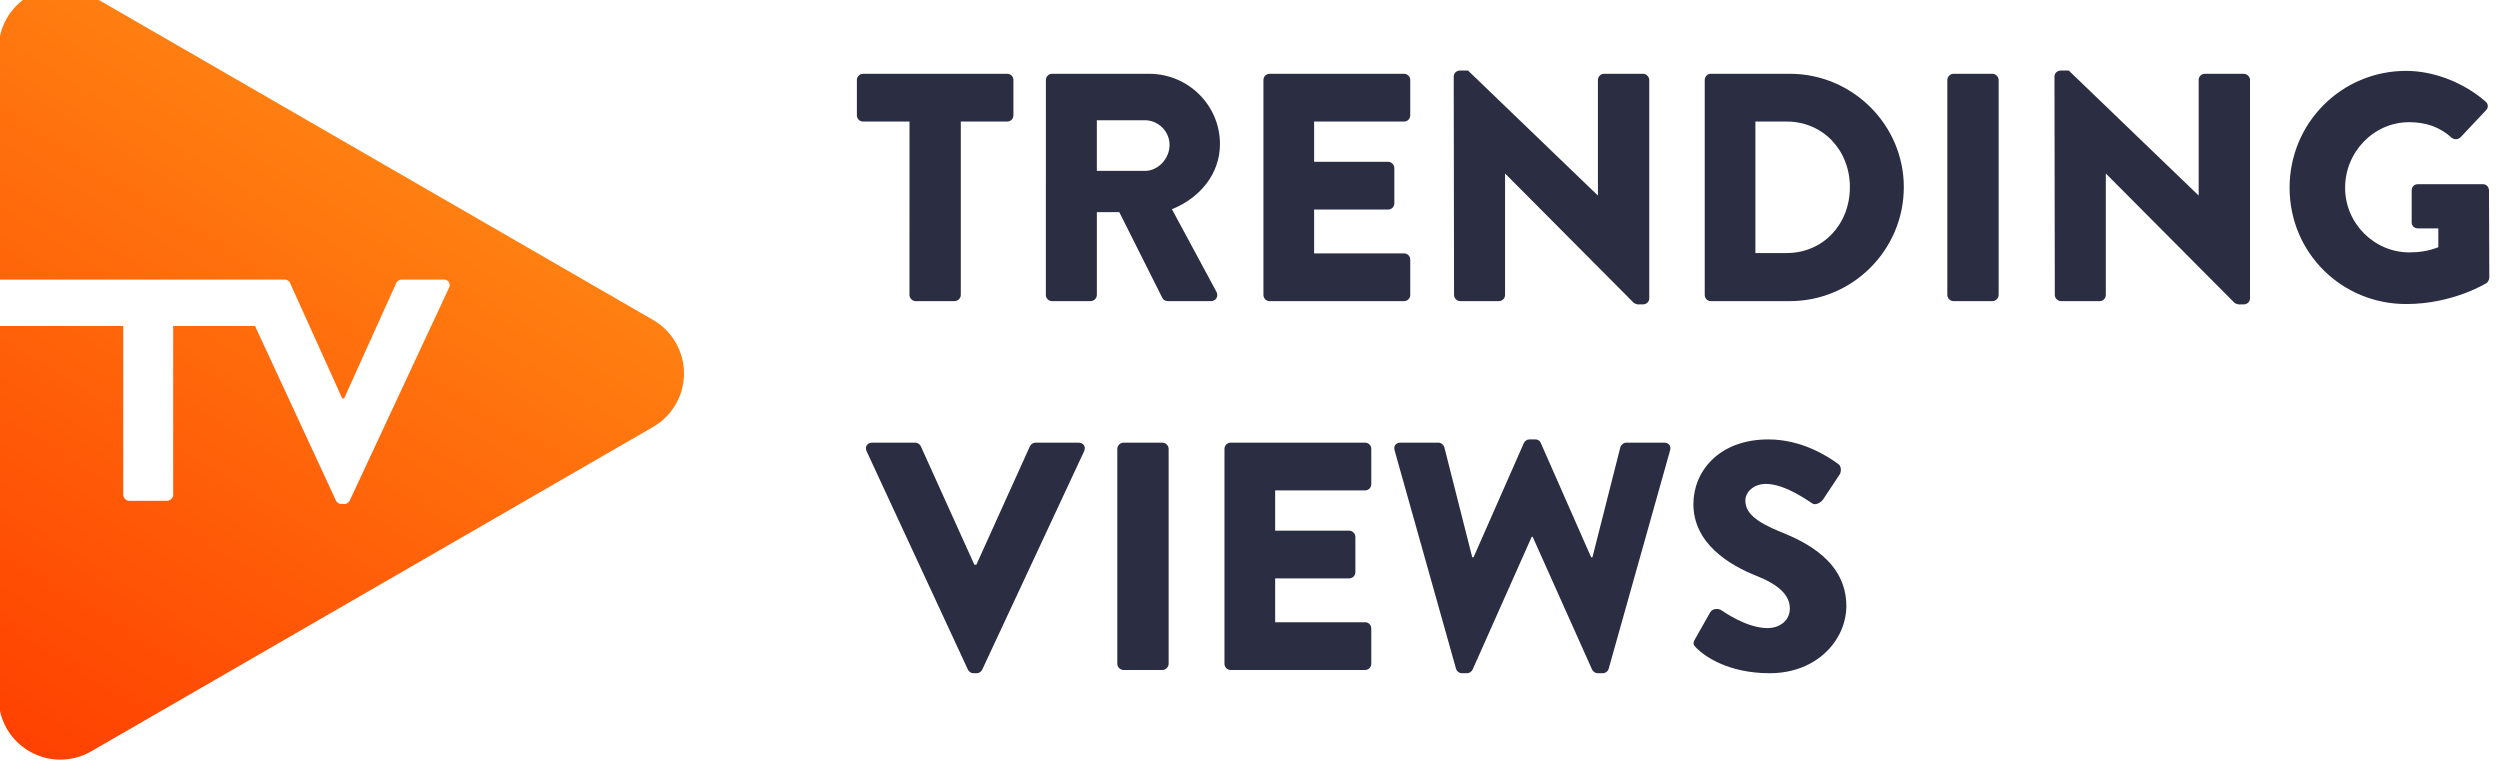<?xml version="1.0" encoding="UTF-8" standalone="no"?>
<svg
   xmlns:dc="http://purl.org/dc/elements/1.1/"
   xmlns:cc="http://creativecommons.org/ns#"
   xmlns:rdf="http://www.w3.org/1999/02/22-rdf-syntax-ns#"
   xmlns:svg="http://www.w3.org/2000/svg"
   xmlns="http://www.w3.org/2000/svg"
   xmlns:xlink="http://www.w3.org/1999/xlink"
   xmlns:sodipodi="http://sodipodi.sourceforge.net/DTD/sodipodi-0.dtd"
   xmlns:inkscape="http://www.inkscape.org/namespaces/inkscape"
   width="46.211mm"
   height="14.285mm"
   viewBox="0 0 46.211 14.285"
   version="1.1"
   id="svg8"
   inkscape:version="1.0.1 (3bc2e813f5, 2020-09-07)"
   sodipodi:docname="Orange + Dark Blue logo.svg"
   inkscape:export-filename="D:\Work\Trending Views\01_TRENDING VIEWS\02_LOGO 3\Logo for website\Black logo.png"
   inkscape:export-xdpi="96"
   inkscape:export-ydpi="96">
  <defs
     id="defs2">
    <linearGradient
       inkscape:collect="always"
       xlink:href="#linearGradient3699"
       id="linearGradient5025-5-5-7-8"
       x1="97.69"
       y1="120.346"
       x2="116.007"
       y2="90.768"
       gradientUnits="userSpaceOnUse"
       gradientTransform="translate(0,811.306)" />
    <linearGradient
       inkscape:collect="always"
       id="linearGradient3699">
      <stop
         style="stop-color:#ff3f00;stop-opacity:1"
         offset="0"
         id="stop3695" />
      <stop
         style="stop-color:#ff7f11;stop-opacity:1"
         offset="1"
         id="stop3697" />
    </linearGradient>
  </defs>
  <sodipodi:namedview
     id="base"
     pagecolor="#ffffff"
     bordercolor="#666666"
     borderopacity="1.0"
     inkscape:pageopacity="0.0"
     inkscape:pageshadow="2"
     inkscape:zoom="2"
     inkscape:cx="153.98831"
     inkscape:cy="73.524753"
     inkscape:document-units="mm"
     inkscape:current-layer="layer1"
     inkscape:document-rotation="0"
     showgrid="false"
     showguides="true"
     inkscape:guide-bbox="true"
     inkscape:snap-bbox="true"
     inkscape:bbox-paths="true"
     inkscape:bbox-nodes="true"
     inkscape:snap-bbox-edge-midpoints="true"
     inkscape:snap-bbox-midpoints="true"
     inkscape:window-width="1920"
     inkscape:window-height="1001"
     inkscape:window-x="-9"
     inkscape:window-y="-9"
     inkscape:window-maximized="1">
    <sodipodi:guide
       position="26.23,-0"
       orientation="0,-1"
       id="guide60" />
    <sodipodi:guide
       position="26.23,14.285"
       orientation="0,-1"
       id="guide62" />
    <sodipodi:guide
       position="46.211,12.779"
       orientation="1,0"
       id="guide64" />
    <sodipodi:guide
       position="0,-0"
       orientation="1,0"
       id="guide66" />
  </sodipodi:namedview>
  <g
     inkscape:label="Layer 1"
     inkscape:groupmode="layer"
     id="layer1">
    <g
       id="g3717"
       transform="matrix(0.377,0,0,0.377,-36.855,-337.191)">
      <g
         id="g4226-0-5-2-4"
         transform="translate(0.234,811.507)"
         style="fill:#2b2d42;fill-opacity:1">
        <path
           d="m 142.116,97.36 c 0,0.159 0.143,0.303 0.303,0.303 h 1.911 c 0.159,0 0.303,-0.143 0.303,-0.303 v -8.502 h 2.277 c 0.175,0 0.303,-0.143 0.303,-0.303 v -1.735 c 0,-0.159 -0.127,-0.303 -0.303,-0.303 h -7.069 c -0.175,0 -0.303,0.143 -0.303,0.303 v 1.735 c 0,0.159 0.127,0.303 0.303,0.303 h 2.277 z"
           style="font-style:normal;font-variant:normal;font-weight:500;font-stretch:normal;font-size:15.922px;line-height:1.25;font-family:'Brandon Grotesque';-inkscape-font-specification:'Brandon Grotesque Medium';fill:#2b2d42;fill-opacity:1;stroke:none;stroke-width:0.398"
           id="path3362-82-7-4-1" />
        <path
           d="m 148.803,97.36 c 0,0.159 0.127,0.303 0.303,0.303 h 1.895 c 0.159,0 0.303,-0.143 0.303,-0.303 v -4.06 h 1.099 l 2.118,4.219 c 0.032,0.064 0.127,0.143 0.255,0.143 h 2.118 c 0.271,0 0.382,-0.255 0.271,-0.462 l -2.181,-4.044 c 1.385,-0.557 2.356,-1.735 2.356,-3.2 0,-1.895 -1.56,-3.439 -3.471,-3.439 h -4.761 c -0.175,0 -0.303,0.143 -0.303,0.303 z m 2.5,-6.082 v -2.484 h 2.356 c 0.653,0 1.21,0.541 1.21,1.21 0,0.669 -0.557,1.274 -1.21,1.274 z"
           style="font-style:normal;font-variant:normal;font-weight:500;font-stretch:normal;font-size:15.922px;line-height:1.25;font-family:'Brandon Grotesque';-inkscape-font-specification:'Brandon Grotesque Medium';fill:#2b2d42;fill-opacity:1;stroke:none;stroke-width:0.398"
           id="path3364-06-9-2-5" />
        <path
           d="m 159.471,97.36 c 0,0.159 0.127,0.303 0.303,0.303 h 6.592 c 0.175,0 0.303,-0.143 0.303,-0.303 v -1.735 c 0,-0.159 -0.127,-0.303 -0.303,-0.303 h -4.41 v -2.149 h 3.63 c 0.159,0 0.303,-0.127 0.303,-0.303 v -1.735 c 0,-0.159 -0.143,-0.303 -0.303,-0.303 h -3.63 v -1.974 h 4.41 c 0.175,0 0.303,-0.143 0.303,-0.303 v -1.735 c 0,-0.159 -0.127,-0.303 -0.303,-0.303 h -6.592 c -0.175,0 -0.303,0.143 -0.303,0.303 z"
           style="font-style:normal;font-variant:normal;font-weight:500;font-stretch:normal;font-size:15.922px;line-height:1.25;font-family:'Brandon Grotesque';-inkscape-font-specification:'Brandon Grotesque Medium';fill:#2b2d42;fill-opacity:1;stroke:none;stroke-width:0.398"
           id="path3366-4-8-2-8" />
        <path
           d="m 168.817,97.36 c 0,0.159 0.143,0.303 0.303,0.303 h 1.895 c 0.175,0 0.303,-0.143 0.303,-0.303 v -5.939 c 0,0 0.016,0 0.016,0 l 6.289,6.321 c 0.032,0.032 0.159,0.08 0.207,0.08 h 0.255 c 0.159,0 0.303,-0.127 0.303,-0.287 V 86.82 c 0,-0.159 -0.143,-0.303 -0.303,-0.303 h -1.911 c -0.175,0 -0.303,0.143 -0.303,0.303 v 5.652 c 0,0 -0.016,0 -0.016,0 l -6.353,-6.114 h -0.398 c -0.159,0 -0.303,0.127 -0.303,0.287 z"
           style="font-style:normal;font-variant:normal;font-weight:500;font-stretch:normal;font-size:15.922px;line-height:1.25;font-family:'Brandon Grotesque';-inkscape-font-specification:'Brandon Grotesque Medium';fill:#2b2d42;fill-opacity:1;stroke:none;stroke-width:0.398"
           id="path3368-43-0-4-8" />
        <path
           d="m 181.108,97.36 c 0,0.159 0.127,0.303 0.287,0.303 h 3.885 c 3.073,0 5.589,-2.5 5.589,-5.589 0,-3.057 -2.516,-5.557 -5.589,-5.557 h -3.885 c -0.159,0 -0.287,0.143 -0.287,0.303 z m 2.484,-2.054 V 88.858 h 1.528 c 1.799,0 3.105,1.417 3.105,3.216 0,1.815 -1.306,3.232 -3.105,3.232 z"
           style="font-style:normal;font-variant:normal;font-weight:500;font-stretch:normal;font-size:15.922px;line-height:1.25;font-family:'Brandon Grotesque';-inkscape-font-specification:'Brandon Grotesque Medium';fill:#2b2d42;fill-opacity:1;stroke:none;stroke-width:0.398"
           id="path3370-91-9-6-8" />
        <path
           d="m 193.002,97.36 c 0,0.159 0.143,0.303 0.303,0.303 h 1.911 c 0.159,0 0.303,-0.143 0.303,-0.303 V 86.82 c 0,-0.159 -0.143,-0.303 -0.303,-0.303 h -1.911 c -0.159,0 -0.303,0.143 -0.303,0.303 z"
           style="font-style:normal;font-variant:normal;font-weight:500;font-stretch:normal;font-size:15.922px;line-height:1.25;font-family:'Brandon Grotesque';-inkscape-font-specification:'Brandon Grotesque Medium';fill:#2b2d42;fill-opacity:1;stroke:none;stroke-width:0.398"
           id="path3372-46-4-0-5" />
        <path
           d="m 198.272,97.36 c 0,0.159 0.143,0.303 0.303,0.303 h 1.895 c 0.175,0 0.303,-0.143 0.303,-0.303 v -5.939 c 0,0 0.016,0 0.016,0 l 6.289,6.321 c 0.032,0.032 0.159,0.08 0.207,0.08 h 0.255 c 0.159,0 0.303,-0.127 0.303,-0.287 V 86.82 c 0,-0.159 -0.143,-0.303 -0.303,-0.303 h -1.911 c -0.175,0 -0.303,0.143 -0.303,0.303 v 5.652 c 0,0 -0.016,0 -0.016,0 l -6.353,-6.114 h -0.398 c -0.159,0 -0.303,0.127 -0.303,0.287 z"
           style="font-style:normal;font-variant:normal;font-weight:500;font-stretch:normal;font-size:15.922px;line-height:1.25;font-family:'Brandon Grotesque';-inkscape-font-specification:'Brandon Grotesque Medium';fill:#2b2d42;fill-opacity:1;stroke:none;stroke-width:0.398"
           id="path3374-0-1-1-2" />
        <path
           d="m 209.784,92.106 c 0,3.184 2.548,5.7 5.716,5.7 2.309,0 3.949,-1.035 3.949,-1.035 0.064,-0.048 0.127,-0.175 0.127,-0.255 l -0.016,-4.283 c 0,-0.159 -0.127,-0.303 -0.287,-0.303 h -3.2 c -0.175,0 -0.303,0.127 -0.303,0.303 v 1.576 c 0,0.159 0.127,0.287 0.303,0.287 h 1.003 v 0.923 c -0.478,0.191 -0.955,0.255 -1.417,0.255 -1.735,0 -3.153,-1.433 -3.153,-3.168 0,-1.751 1.401,-3.216 3.137,-3.216 0.78,0 1.481,0.207 2.086,0.764 0.127,0.096 0.303,0.096 0.43,-0.016 l 1.258,-1.337 c 0.127,-0.127 0.111,-0.318 -0.032,-0.43 -1.083,-0.939 -2.548,-1.497 -3.885,-1.497 -3.168,0 -5.716,2.548 -5.716,5.732 z"
           style="font-style:normal;font-variant:normal;font-weight:500;font-stretch:normal;font-size:15.922px;line-height:1.25;font-family:'Brandon Grotesque';-inkscape-font-specification:'Brandon Grotesque Medium';fill:#2b2d42;fill-opacity:1;stroke:none;stroke-width:0.398"
           id="path3376-74-2-6-0" />
        <g
           id="g4122-9-5-7-8"
           transform="translate(20.949,1.323)"
           style="fill:#2b2d42;fill-opacity:1">
          <path
             d="m 124.033,114.409 c 0.048,0.096 0.143,0.175 0.271,0.175 h 0.159 c 0.127,0 0.223,-0.08 0.271,-0.175 l 4.999,-10.715 c 0.096,-0.207 -0.032,-0.414 -0.271,-0.414 h -2.118 c -0.127,0 -0.239,0.096 -0.271,0.175 l -2.627,5.811 h -0.096 l -2.627,-5.811 c -0.032,-0.08 -0.143,-0.175 -0.271,-0.175 h -2.118 c -0.239,0 -0.366,0.207 -0.271,0.414 z"
             style="font-style:normal;font-variant:normal;font-weight:500;font-stretch:normal;font-size:15.922px;line-height:1.25;font-family:'Brandon Grotesque';-inkscape-font-specification:'Brandon Grotesque Medium';fill:#2b2d42;fill-opacity:1;stroke:none;stroke-width:0.398"
             id="path3378-7-3-6-9" />
          <path
             d="m 131.357,114.122 c 0,0.159 0.143,0.303 0.303,0.303 h 1.911 c 0.159,0 0.303,-0.143 0.303,-0.303 v -10.54 c 0,-0.159 -0.143,-0.303 -0.303,-0.303 h -1.911 c -0.159,0 -0.303,0.143 -0.303,0.303 z"
             style="font-style:normal;font-variant:normal;font-weight:500;font-stretch:normal;font-size:15.922px;line-height:1.25;font-family:'Brandon Grotesque';-inkscape-font-specification:'Brandon Grotesque Medium';fill:#2b2d42;fill-opacity:1;stroke:none;stroke-width:0.398"
             id="path3380-97-6-5-9" />
          <path
             d="m 136.612,114.122 c 0,0.159 0.127,0.303 0.303,0.303 h 6.592 c 0.175,0 0.303,-0.143 0.303,-0.303 v -1.735 c 0,-0.159 -0.127,-0.303 -0.303,-0.303 h -4.41 v -2.149 h 3.63 c 0.159,0 0.303,-0.127 0.303,-0.303 v -1.735 c 0,-0.159 -0.143,-0.303 -0.303,-0.303 h -3.63 v -1.974 h 4.41 c 0.175,0 0.303,-0.143 0.303,-0.303 v -1.735 c 0,-0.159 -0.127,-0.303 -0.303,-0.303 h -6.592 c -0.175,0 -0.303,0.143 -0.303,0.303 z"
             style="font-style:normal;font-variant:normal;font-weight:500;font-stretch:normal;font-size:15.922px;line-height:1.25;font-family:'Brandon Grotesque';-inkscape-font-specification:'Brandon Grotesque Medium';fill:#2b2d42;fill-opacity:1;stroke:none;stroke-width:0.398"
             id="path3382-696-2-9-6" />
          <path
             d="m 147.964,114.361 c 0.032,0.127 0.159,0.223 0.287,0.223 h 0.255 c 0.111,0 0.223,-0.08 0.271,-0.175 l 2.898,-6.512 h 0.048 l 2.914,6.512 c 0.048,0.096 0.159,0.175 0.271,0.175 h 0.255 c 0.127,0 0.255,-0.096 0.287,-0.223 l 3.009,-10.7 c 0.064,-0.223 -0.064,-0.382 -0.287,-0.382 h -1.863 c -0.127,0 -0.255,0.111 -0.287,0.223 l -1.369,5.398 h -0.064 l -2.468,-5.604 c -0.032,-0.096 -0.127,-0.175 -0.271,-0.175 h -0.287 c -0.127,0 -0.223,0.08 -0.271,0.175 l -2.468,5.604 h -0.064 l -1.369,-5.398 c -0.032,-0.111 -0.159,-0.223 -0.287,-0.223 h -1.863 c -0.223,0 -0.35,0.159 -0.287,0.382 z"
             style="font-style:normal;font-variant:normal;font-weight:500;font-stretch:normal;font-size:15.922px;line-height:1.25;font-family:'Brandon Grotesque';-inkscape-font-specification:'Brandon Grotesque Medium';fill:#2b2d42;fill-opacity:1;stroke:none;stroke-width:0.398"
             id="path3384-5-8-6-6" />
          <path
             d="m 159.762,113.358 c 0.366,0.366 1.513,1.226 3.582,1.226 2.341,0 3.758,-1.656 3.758,-3.296 0,-2.165 -1.974,-3.137 -3.216,-3.63 -1.258,-0.509 -1.735,-0.955 -1.735,-1.544 0,-0.43 0.43,-0.812 1.003,-0.812 0.971,0 2.134,0.876 2.277,0.955 0.143,0.111 0.43,-0.032 0.541,-0.207 l 0.812,-1.226 c 0.064,-0.111 0.096,-0.398 -0.096,-0.509 -0.478,-0.35 -1.751,-1.194 -3.407,-1.194 -2.452,0 -3.678,1.592 -3.678,3.168 0,1.911 1.72,2.977 3.089,3.519 1.083,0.43 1.64,0.939 1.64,1.608 0,0.557 -0.462,0.955 -1.099,0.955 -1.051,0 -2.197,-0.844 -2.261,-0.876 -0.111,-0.08 -0.414,-0.111 -0.541,0.096 l -0.748,1.322 c -0.127,0.223 -0.08,0.287 0.08,0.446 z"
             style="font-style:normal;font-variant:normal;font-weight:500;font-stretch:normal;font-size:15.922px;line-height:1.25;font-family:'Brandon Grotesque';-inkscape-font-specification:'Brandon Grotesque Medium';fill:#2b2d42;fill-opacity:1;stroke:none;stroke-width:0.398"
             id="path3386-26-6-6-8" />
        </g>
      </g>
      <path
         id="path1433-0-7-1-8-2-4-2-06-1-1-4"
         style="display:inline;fill:url(#linearGradient5025-5-5-7-8);fill-opacity:1;stroke-width:0.032;paint-order:markers fill stroke"
         inkscape:transform-center-x="-12.125095"
         inkscape:transform-center-y="-5.7289513e-06"
         d="m 100.683,893.786 a 3.028,3.028 0 0 0 -2.993,3.028 v 11.3 h 3.896 6.879 1.193 1.271 0.79 c 0.124,0 0.232,0.093 0.263,0.171 l 2.556,5.655 h 0.093 l 2.556,-5.655 c 0.031,-0.077 0.139,-0.171 0.263,-0.171 h 2.061 c 0.232,0 0.356,0.202 0.263,0.403 l -4.865,10.427 c -0.046,0.093 -0.139,0.171 -0.263,0.171 h -0.155 c -0.124,0 -0.217,-0.078 -0.263,-0.171 l -3.965,-8.553 h -1.799 -2.215 v 8.273 c 0,0.155 -0.14,0.295 -0.295,0.295 h -1.859 c -0.155,0 -0.294,-0.14 -0.294,-0.295 v -8.273 h -2.215 -3.896 v 18.231 a 3.028,3.028 0 0 0 4.542,2.622 l 27.548,-15.905 a 3.028,3.028 0 0 0 0,-5.245 l -27.548,-15.905 a 3.028,3.028 0 0 0 -1.549,-0.406 z" />
    </g>
  </g>
</svg>
